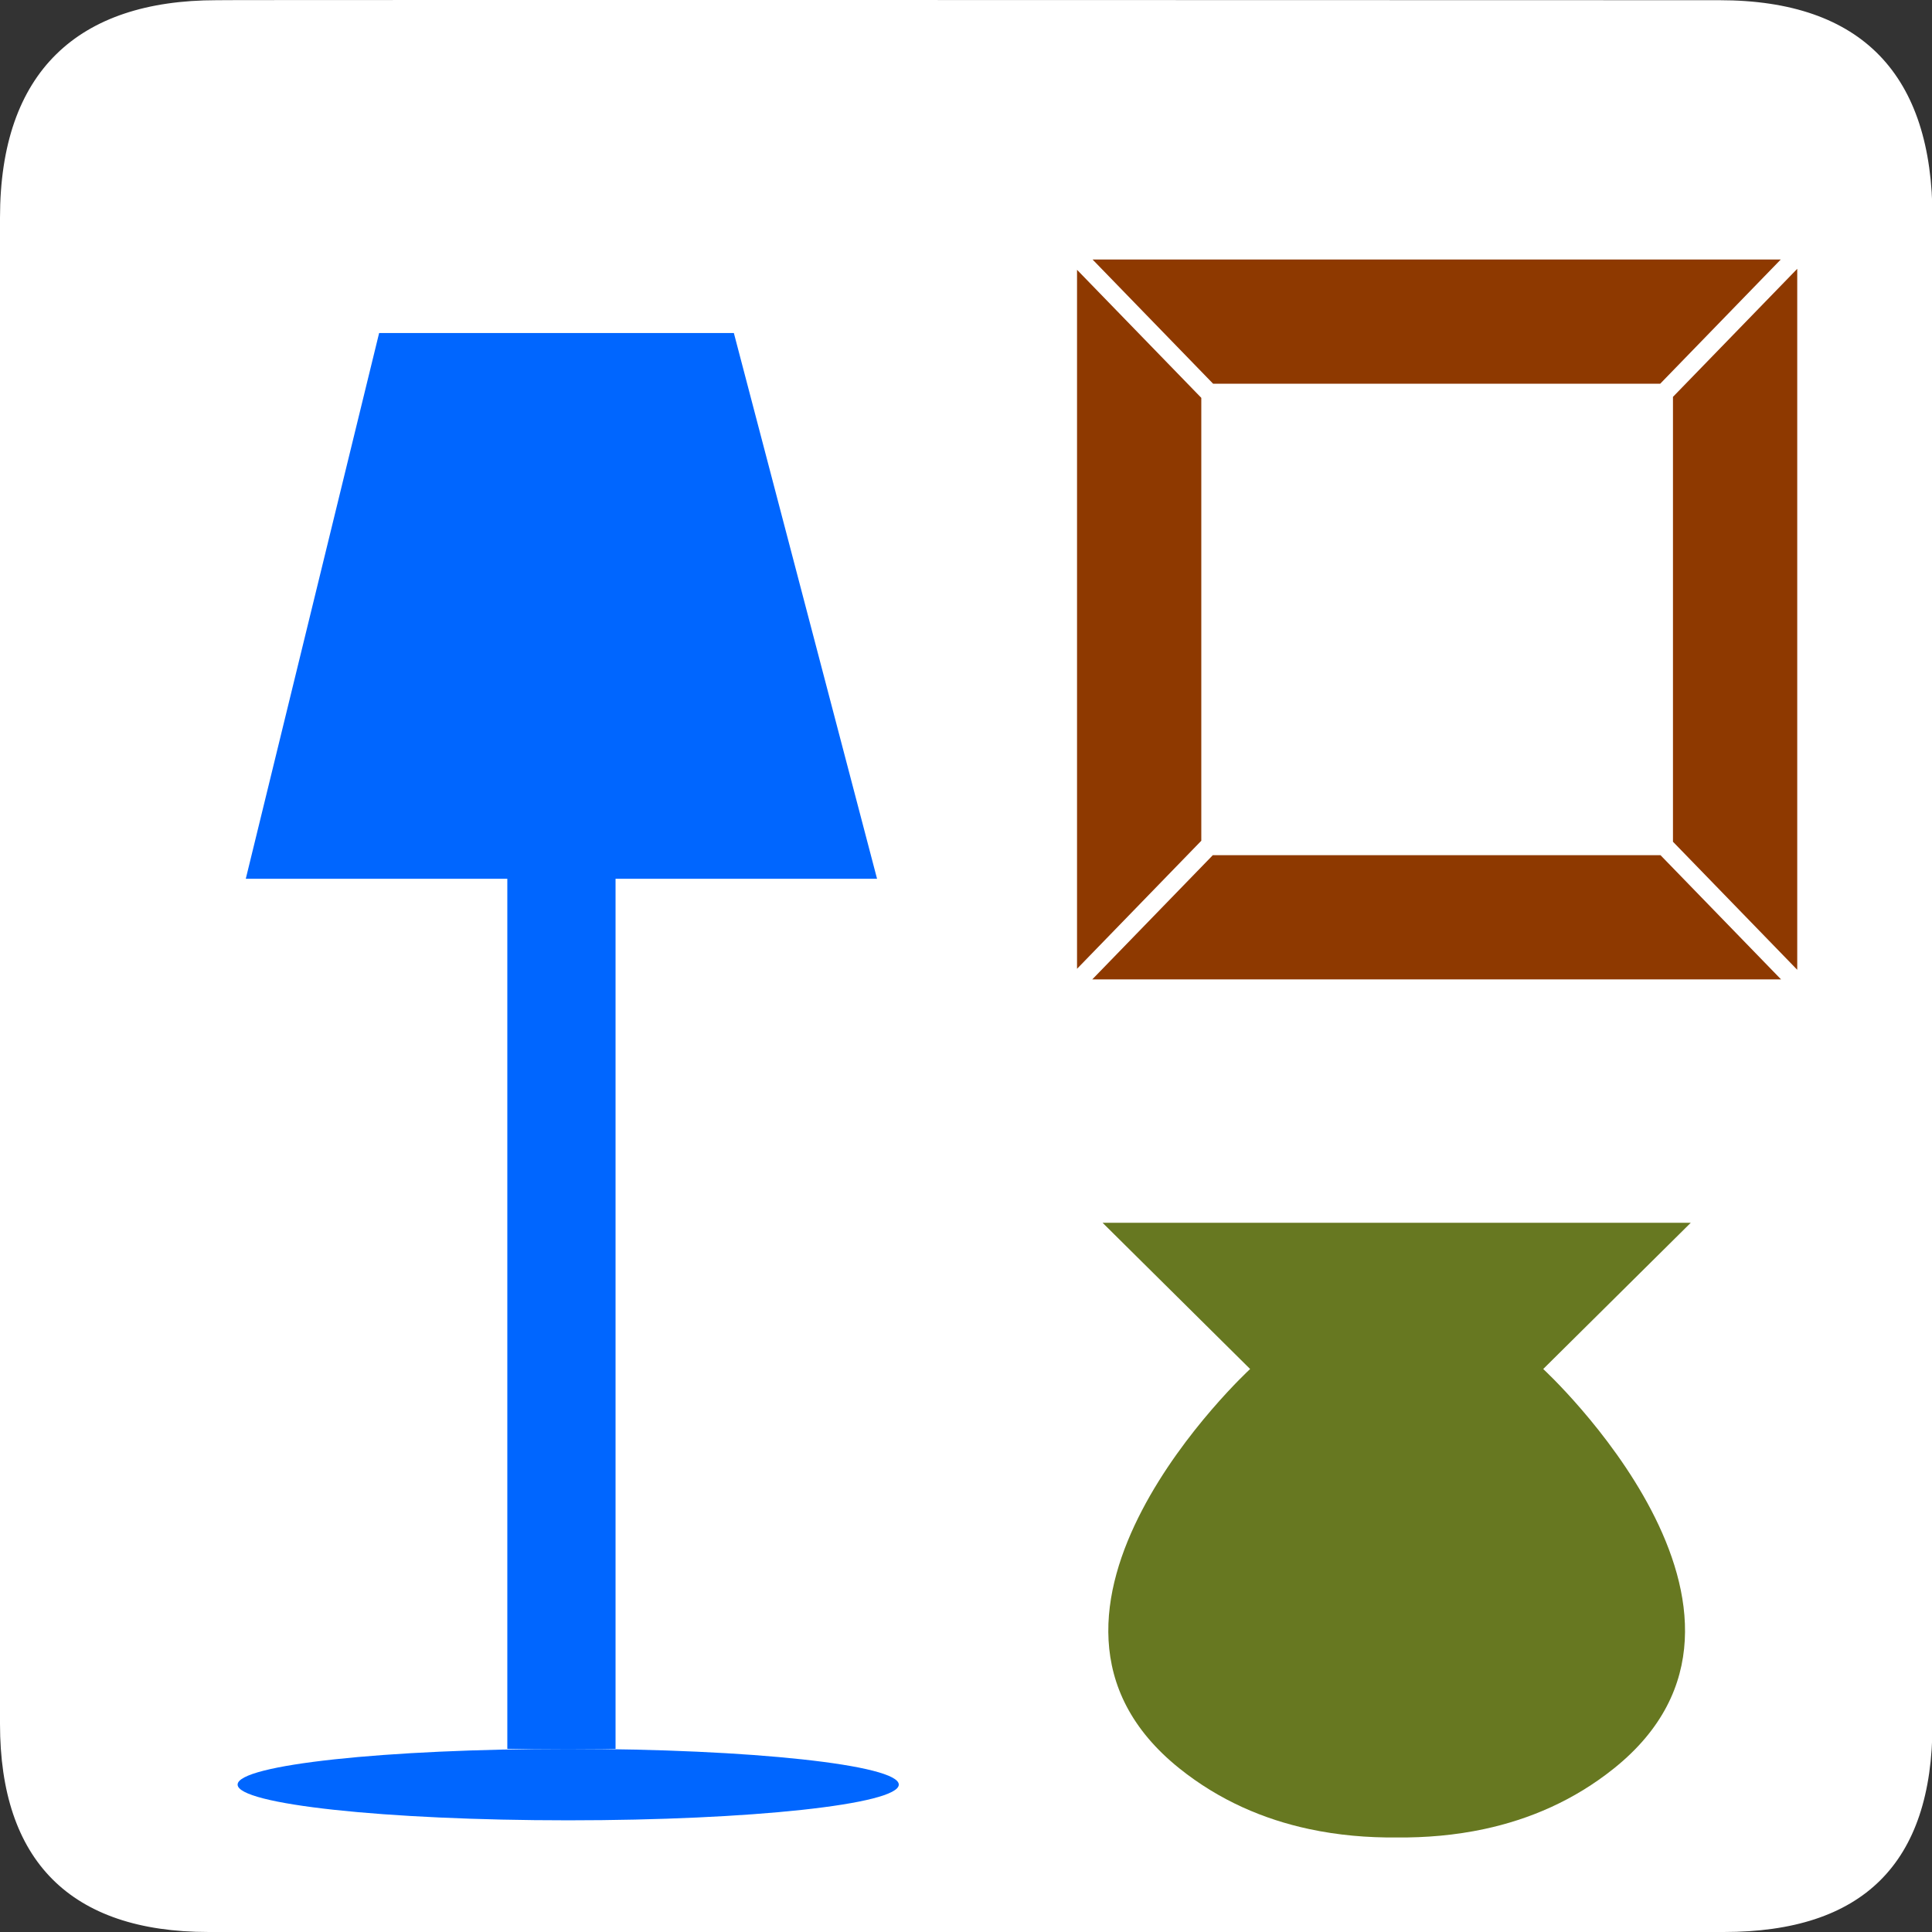 <?xml version="1.0" encoding="UTF-8" standalone="no"?>
<!-- Created with Inkscape (http://www.inkscape.org/) -->

<svg
   xmlns:dc="http://purl.org/dc/elements/1.1/"
   xmlns:cc="http://creativecommons.org/ns#"
   xmlns:rdf="http://www.w3.org/1999/02/22-rdf-syntax-ns#"
   xmlns:svg="http://www.w3.org/2000/svg"
   xmlns="http://www.w3.org/2000/svg"
   xmlns:sodipodi="http://sodipodi.sourceforge.net/DTD/sodipodi-0.dtd"
   xmlns:inkscape="http://www.inkscape.org/namespaces/inkscape"
   width="577.452"
   height="577.452"
   id="svg2"
   version="1.1"
   inkscape:version="0.48.4 r9939"
   sodipodi:docname="interior_decoration.svg">
  <rect width="100%" height="100%" fill="#333333" stroke="none"/>
  <defs
     id="defs4" />
  <sodipodi:namedview
     id="base"
     pagecolor="#ffffff"
     bordercolor="#666666"
     borderopacity="1.0"
     inkscape:pageopacity="0.0"
     inkscape:pageshadow="2"
     inkscape:zoom="0.49497475"
     inkscape:cx="128.7269"
     inkscape:cy="325.22028"
     inkscape:document-units="px"
     inkscape:current-layer="layer1"
     showgrid="true"
     inkscape:window-width="1680"
     inkscape:window-height="988"
     inkscape:window-x="-8"
     inkscape:window-y="-8"
     inkscape:window-maximized="1"
     fit-margin-top="0"
     fit-margin-left="0"
     fit-margin-right="0"
     fit-margin-bottom="0">
    <inkscape:grid
       type="xygrid"
       id="grid3868"
       empspacing="5"
       visible="true"
       enabled="true"
       snapvisiblegridlinesonly="true"
       originx="-43.206px"
       originy="-214.131px" />
  </sodipodi:namedview>
  <g
     inkscape:label="Ebene 1"
     inkscape:groupmode="layer"
     id="layer1"
     transform="translate(-43.206,-260.779)">
    <g
       id="Layer_2"
       transform="matrix(1.002,0,0,1,41.499,259.074)"
       style="fill:#ffffff;fill-opacity:1;stroke:none"
       inkscape:export-xdpi="2.49807"
       inkscape:export-ydpi="2.49807">
      <g
         id="g1327"
         style="fill:#ffffff;fill-opacity:1;stroke:none">
        <path
           style="fill:#ffffff;fill-opacity:1;stroke:none"
           inkscape:connector-curvature="0"
           id="path1329"
           d="M 66.275,1.768 C 24.94,1.768 1.704,23.139 1.704,66.804 v 450.123 c 0,40.844 20.895,62.229 62.192,62.229 H 515.92 c 41.307,0 62.229,-20.315 62.229,-62.229 V 66.804 c 0,-42.601 -20.923,-65.036 -63.521,-65.036 -0.004,0 -448.495,-0.143 -448.353,0 z" />
      </g>
    </g>
    <g
       style="display:none"
       id="svg2-1"
       sodipodi:version="0.32"
       inkscape:version="0.46"
       sodipodi:docbase="s:\Data\FacilityIcons"
       sodipodi:docname="amenity_atm.svg"
       inkscape:output_extension="org.inkscape.output.svg.inkscape"
       display="none"
       transform="translate(41.502,259.075)">
      <sodipodi:namedview
         id="base-7"
         bordercolor="#666666"
         pagecolor="#ffffff"
         inkscape:zoom="1.3034483"
         inkscape:cx="285.84646"
         inkscape:cy="302.63451"
         showgrid="false"
         guidetolerance="10.0"
         gridtolerance="10.0"
         objecttolerance="10.0"
         borderopacity="1.0"
         inkscape:window-height="1005"
         inkscape:pageshadow="2"
         inkscape:pageopacity="0.0"
         inkscape:window-width="1280"
         inkscape:window-x="0"
         inkscape:window-y="0"
         inkscape:current-layer="svg2" />
      <defs
         display="inline"
         id="defs2992">
        <inkscape:perspective
           id="perspective2441"
           sodipodi:type="inkscape:persp3d"
           inkscape:vp_x="0 : 290 : 1"
           inkscape:vp_y="0 : 1000 : 0"
           inkscape:vp_z="580 : 290 : 1"
           inkscape:persp3d-origin="290 : 193.33333 : 1" />
      </defs>
      <path
         style="opacity:0.75;fill:#ffffff;stroke:#ffffff;stroke-width:35.845;stroke-linecap:round;stroke-linejoin:round;display:inline"
         inkscape:connector-curvature="0"
         id="rect3241"
         sodipodi:nodetypes="ccccccccc"
         display="inline"
         enable-background="new    "
         d="m 103.979,82.413 v 62.924 h 112.403 c 7.778,-20.622 12.715,-34.171 13.042,-36.067 l 190.991,-1.647 14.588,37.714 h 69.613 V 82.413 H 103.979 z" />
      <path
         style="fill:none;stroke:#ffffff;stroke-width:20;stroke-linejoin:round;display:inline"
         inkscape:connector-curvature="0"
         id="path2443"
         sodipodi:nodetypes="ccccccc"
         display="inline"
         d="m 227.906,158.094 -40.375,0.375 C 185.928,167.765 65.218,517.094 65.218,517.094 l 403.813,-3.406 -15.594,-40.313 -333.094,2.844 c 10e-4,0 75.095,-232.387 107.563,-318.125 z" />
      <path
         style="fill:none;stroke:#ffffff;stroke-width:20;stroke-linejoin:round;display:inline"
         inkscape:connector-curvature="0"
         id="path3243"
         sodipodi:nodetypes="ccccc"
         display="inline"
         d="m 242.694,117.588 c -1.603,9.296 -122.338,358.618 -122.338,358.618 l 403.838,-3.412 -122.542,-356.725 -158.958,1.519 z" />
      <path
         style="opacity:0.1;fill:#ffffff;stroke:#ffffff;stroke-width:20;stroke-linecap:round;stroke-linejoin:round;display:inline"
         inkscape:connector-curvature="0"
         id="path3163"
         sodipodi:nodetypes="ccccc"
         display="inline"
         enable-background="new    "
         d="m 242.694,117.588 c -1.603,9.296 -122.338,358.618 -122.338,358.618 l 403.838,-3.412 -122.542,-356.725 -158.958,1.519 z" />
      <path
         style="opacity:0.1;fill:#ffffff;stroke:#ffffff;stroke-width:20;stroke-linecap:round;stroke-linejoin:round;display:inline"
         inkscape:connector-curvature="0"
         id="path3165"
         sodipodi:nodetypes="ccccccc"
         display="inline"
         enable-background="new    "
         d="m 227.906,158.094 -40.375,0.375 C 185.928,167.765 65.218,517.094 65.218,517.094 l 403.813,-3.406 -15.594,-40.313 -333.094,2.844 c 10e-4,0 75.095,-232.387 107.563,-318.125 z" />
      <g
         style="display:inline"
         id="g4372"
         transform="translate(-130.08,122.27)"
         display="inline" />
      <g
         style="display:inline"
         id="g4998"
         transform="translate(-133.149,123.86)"
         display="inline">
        <g
           id="g5004">
          <path
             style="fill:#ffffff"
             inkscape:connector-curvature="0"
             id="text2413"
             d="m 465.402,153.84 c 0.229,0.097 1.086,0.291 2.572,0.581 23.434,3.872 41.037,10.938 52.811,21.199 11.773,10.26 17.661,23.715 17.661,40.364 0,17.036 -6.459,31.798 -19.376,44.285 -12.917,12.487 -30.807,19.263 -53.669,20.327 v 26.426 h -18.347 v -26.135 c -23.32,-2.227 -41.209,-8.64 -53.669,-19.238 -12.46,-10.6 -19.49,-25.434 -21.09,-44.504 l 30.864,-4.646 c 2.4,14.326 7.259,25.36 14.575,33.104 7.315,7.744 17.089,12.148 29.321,13.213 V 175.62 c -23.205,-4.26 -40.581,-11.374 -52.126,-21.344 -11.545,-9.97 -17.318,-22.795 -17.318,-38.477 0,-15.584 5.716,-28.966 17.147,-40.146 11.431,-11.18 28.863,-17.641 52.297,-19.384 V 43.782 h 18.347 v 12.487 c 19.433,1.646 34.75,6.873 45.953,15.681 11.202,8.809 18.232,21.15 21.091,37.025 l -32.064,3.92 c -1.829,-9.873 -5.659,-17.689 -11.488,-23.449 -5.83,-5.759 -13.66,-9.462 -23.491,-11.107 v 75.501 z m -18.347,-3.194 V 78.048 c -12.46,1.839 -22.006,6.074 -28.635,12.705 -6.63,6.631 -9.945,14.302 -9.945,23.014 0,9.971 3.429,17.835 10.288,23.595 6.859,5.758 16.289,10.187 28.292,13.284 l 0,0 z m 18.347,108.171 c 12.003,-1.549 21.891,-5.977 29.664,-13.285 7.772,-7.309 11.659,-16.528 11.659,-27.66 0,-9.776 -2.943,-17.641 -8.83,-23.594 -5.888,-5.953 -16.719,-11.012 -32.493,-15.174 v 79.713 z" />
        </g>
        <path
           style="fill:none;stroke:#ffffff;stroke-width:30;stroke-linecap:round;stroke-linejoin:round"
           inkscape:connector-curvature="0"
           id="path4370"
           sodipodi:nodetypes="cc"
           d="M 455.376,43.427 V 308.47" />
      </g>
    </g>
    <polygon
       style="fill:#0066ff"
       points="57.166,279.626 97.878,125.442 206.176,125.442 249.896,279.626 "
       id="polygon3008"
       transform="matrix(0.979,0,0,1.058,60.701,227.596)"
       inkscape:export-xdpi="2.49807"
       inkscape:export-ydpi="2.49807" />
    <rect
       style="fill:#0066ff"
       x="194.839"
       y="494.229"
       width="32.347"
       height="289.269"
       id="rect3010"
       inkscape:export-xdpi="2.49807"
       inkscape:export-ydpi="2.49807" />
    <path
       style="fill:#0066ff"
       inkscape:connector-curvature="0"
       d="m 311.842,794.175 c 0,5.898 -44.242,10.676 -98.809,10.676 -54.565,0 -98.807,-4.779 -98.807,-10.676 0,-5.898 44.242,-10.676 98.807,-10.676 54.567,0 98.809,4.778 98.809,10.676 z"
       id="path3012"
       inkscape:export-xdpi="2.49807"
       inkscape:export-ydpi="2.49807" />
    <g
       id="g3014"
       transform="matrix(0.938,0,0,0.884,76.599,280.783)"
       style="fill:#8e3900;fill-opacity:1"
       inkscape:export-xdpi="2.49807"
       inkscape:export-ydpi="2.49807">
      <polygon
         id="polygon3016"
         points="307.59,304.929 347.187,261.638 347.187,111.886 307.59,68.593 "
         style="fill:#8e3900;fill-opacity:1" />
      <polygon
         id="polygon3018"
         points="531.824,65.115 312.54,65.115 350.953,107.113 493.411,107.113 "
         style="fill:#8e3900;fill-opacity:1" />
      <polygon
         id="polygon3020"
         points="531.929,308.521 493.515,266.523 350.849,266.523 312.436,308.521 "
         style="fill:#8e3900;fill-opacity:1" />
      <polygon
         id="polygon3022"
         points="537.079,68.26 497.482,111.553 497.482,261.972 537.079,305.264 "
         style="fill:#8e3900;fill-opacity:1" />
    </g>
    <path
       id="path3024"
       d="m 547.769,627.03 0.787,-0.78 H 372.751 l 0.787,0.78 34.788,34.478 8.528,8.452 c 0,0 -79.142,72.884 -21.145,119.371 11.973,9.597 25.234,15.223 38.739,18.122 8.727,1.873 17.555,2.606 26.206,2.526 8.651,0.079 17.48,-0.653 26.206,-2.526 13.505,-2.899 26.765,-8.525 38.739,-18.122 57.997,-46.485 -21.145,-119.371 -21.145,-119.371 l 8.528,-8.452 34.788,-34.478 z"
       inkscape:connector-curvature="0"
       style="fill:#677821"
       inkscape:export-xdpi="2.49807"
       inkscape:export-ydpi="2.49807" />
  </g>
</svg>
